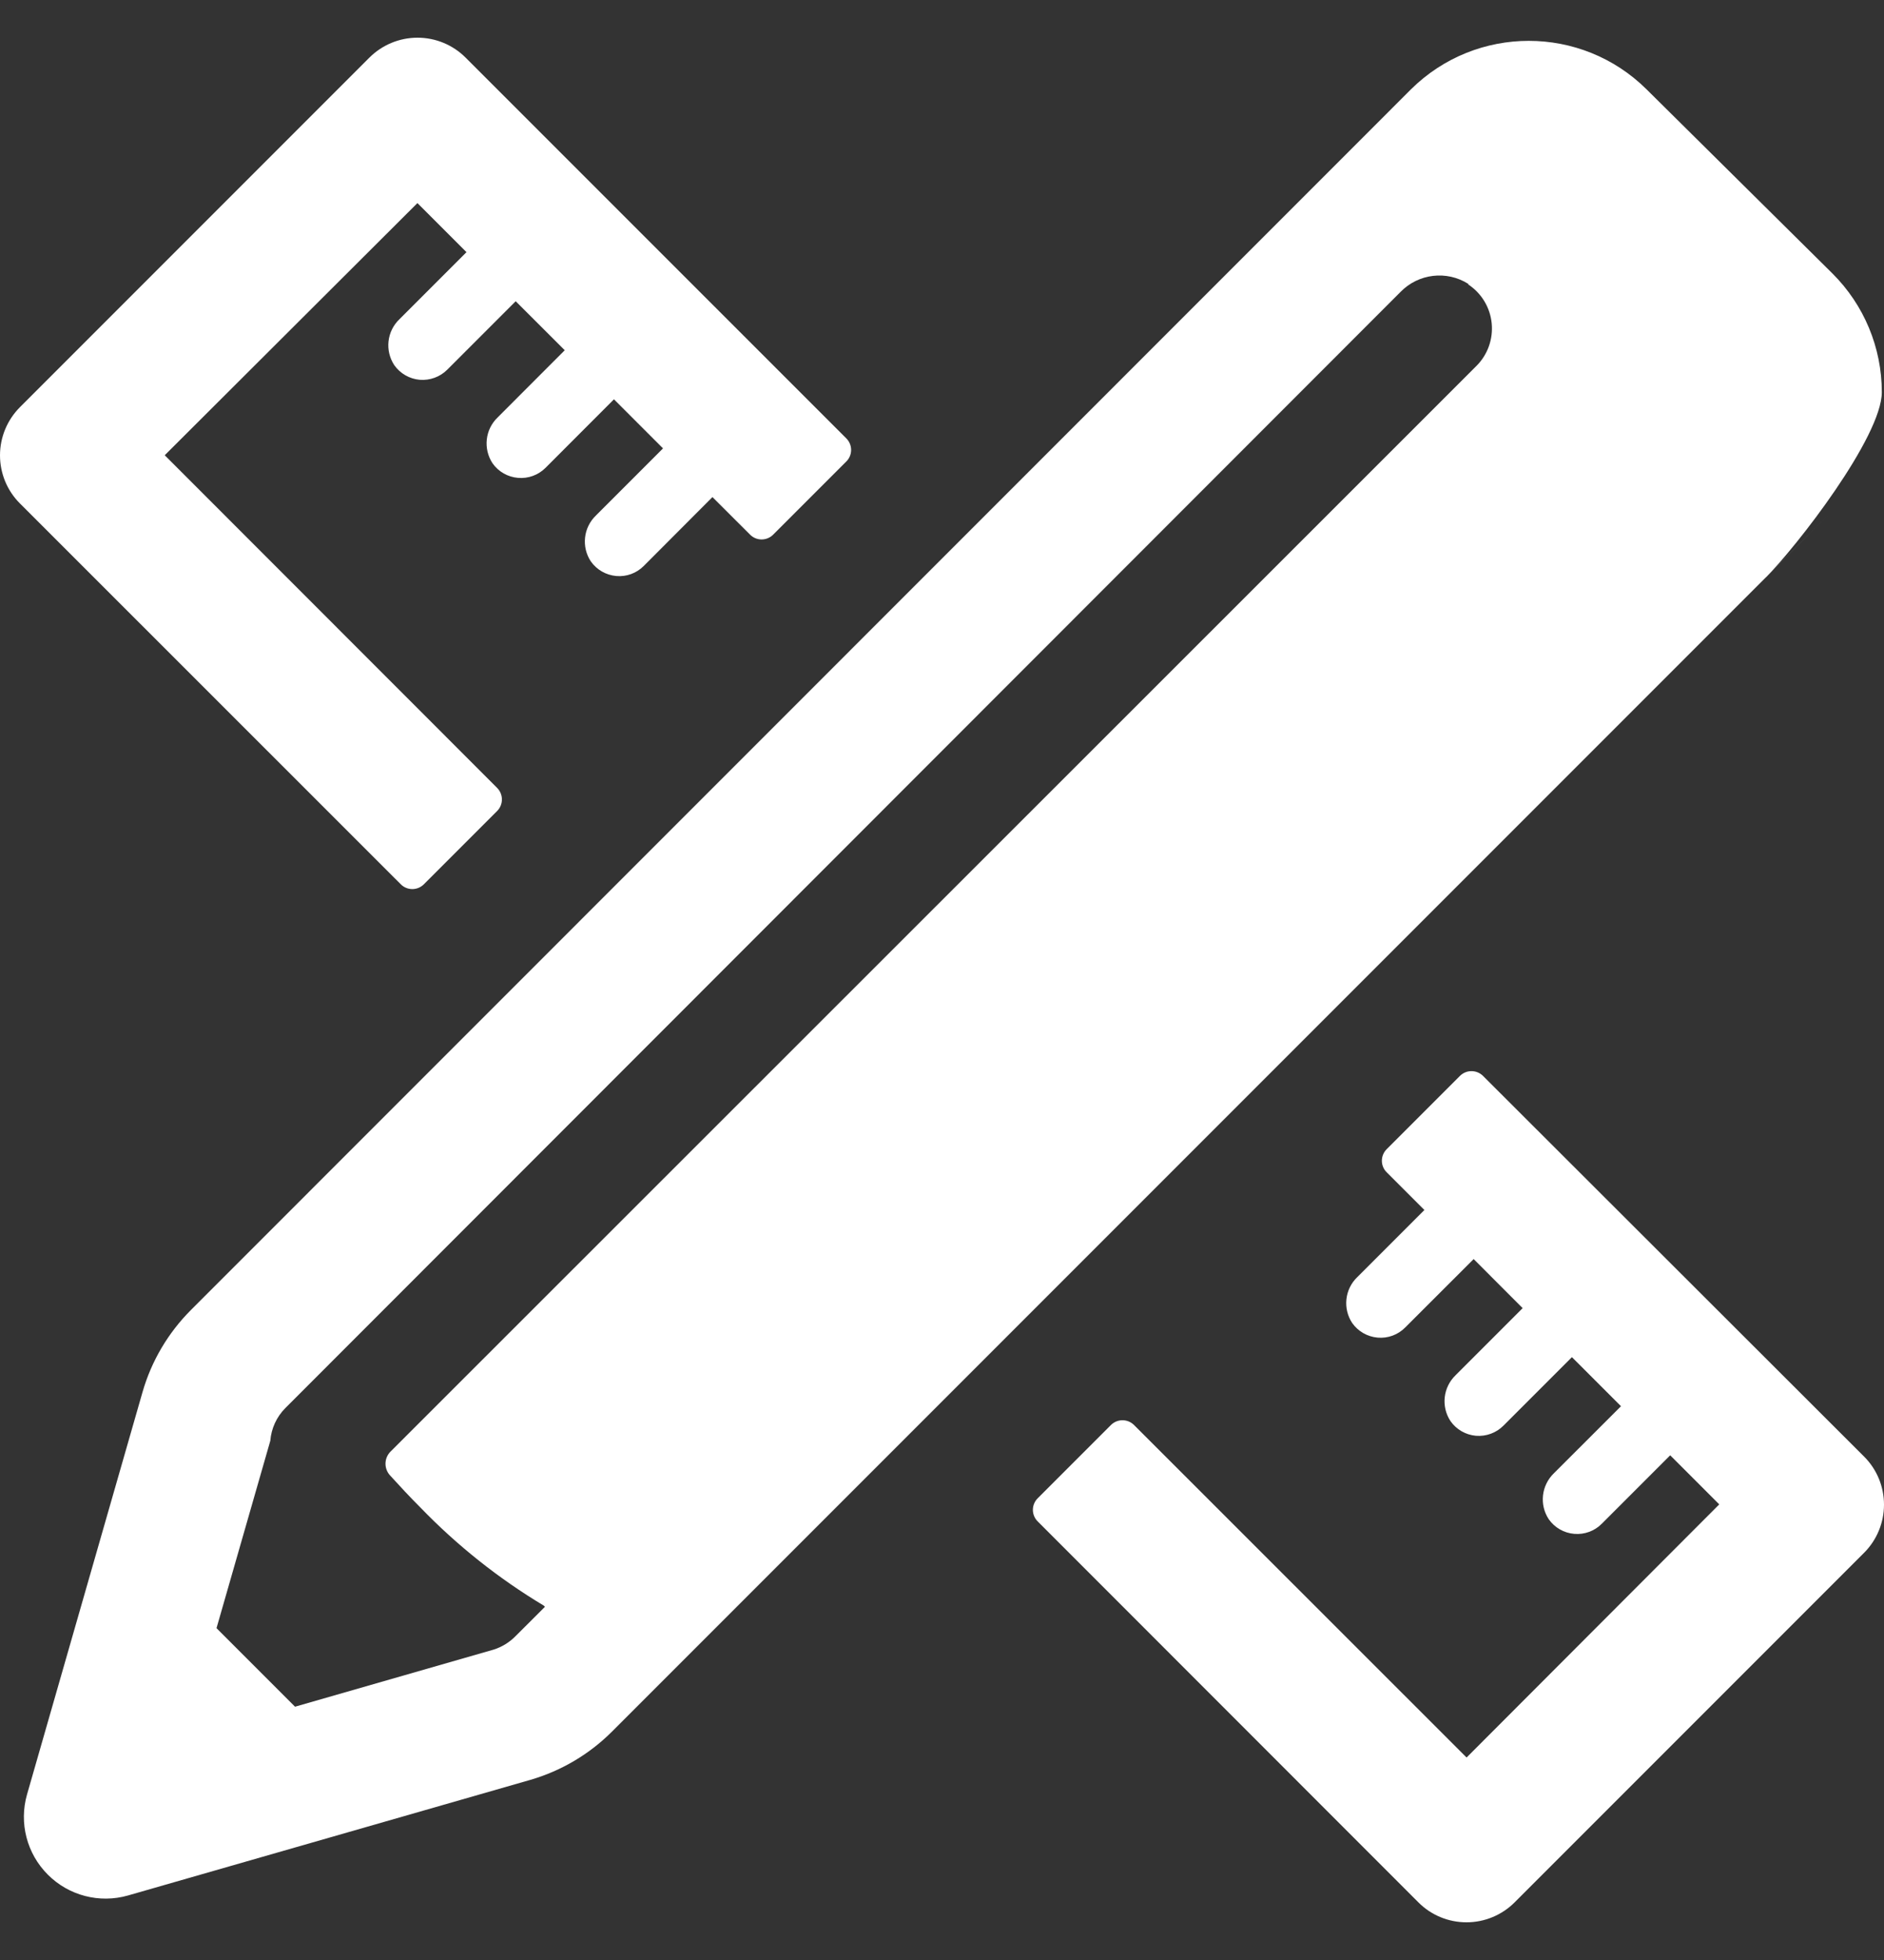 <?xml version="1.0" encoding="UTF-8"?>
<svg width="25px" height="26px" viewBox="0 0 25 26" version="1.1" xmlns="http://www.w3.org/2000/svg" xmlns:xlink="http://www.w3.org/1999/xlink">
    <rect x="0" y="0" width="25" height="26" fill="#333333" stroke="none"/>
    <!-- Generator: Sketch 47 (45396) - http://www.bohemiancoding.com/sketch -->
    <title>uxui</title>
    <desc>Created with Sketch.</desc>
    <defs></defs>
    <g id="Thinkup-Website" stroke="none" stroke-width="1" fill="none" fill-rule="evenodd">
        <g id="Services---Desktop-HD-" transform="translate(-158, -2017)" fill-rule="nonzero" fill="#FFFFFF">
            <g id="Section4---Serv" transform="translate(0, 1600)">
                <g id="servicesx4" transform="translate(135, 100)">
                    <g id="UXUI" transform="translate(0, 294)">
                        <g id="service">
                            <g id="Bullet">
                                <g transform="translate(1, 0)">
                                    <g id="icn-services-ux" transform="translate(0, 3)">
                                        <g id="uxui" transform="translate(22, 20)">
                                            <path d="M5.318,11.73 L0.265,6.679 C0.095,6.51 0,6.28 0,6.04 C0,5.801 0.095,5.571 0.265,5.401 L4.901,0.765 C5.071,0.595 5.301,0.5 5.54,0.5 C5.78,0.5 6.01,0.595 6.179,0.765 L11.23,5.815 C11.271,5.856 11.294,5.911 11.294,5.969 C11.294,6.026 11.271,6.082 11.23,6.122 L10.259,7.093 C10.174,7.177 10.038,7.177 9.954,7.093 L9.454,6.594 L8.543,7.507 C8.447,7.604 8.313,7.653 8.178,7.641 C8.042,7.629 7.919,7.559 7.84,7.447 C7.713,7.255 7.741,6.998 7.908,6.838 L8.798,5.948 L8.147,5.297 L7.239,6.206 C7.143,6.302 7.009,6.351 6.874,6.339 C6.738,6.328 6.614,6.257 6.536,6.146 C6.409,5.953 6.437,5.697 6.604,5.537 L7.494,4.646 L6.843,3.996 L5.935,4.904 C5.839,5 5.705,5.049 5.569,5.038 C5.434,5.026 5.31,4.955 5.232,4.844 C5.105,4.651 5.133,4.395 5.3,4.235 L6.19,3.345 L5.539,2.694 L2.186,6.039 L6.596,10.451 C6.637,10.492 6.66,10.547 6.66,10.605 C6.66,10.663 6.637,10.718 6.596,10.759 L5.625,11.73 C5.584,11.771 5.529,11.794 5.471,11.794 C5.414,11.794 5.358,11.771 5.318,11.73 Z M19.68,14.273 C19.639,14.232 19.584,14.209 19.526,14.209 C19.468,14.209 19.413,14.232 19.372,14.273 L18.401,15.244 C18.36,15.285 18.337,15.34 18.337,15.398 C18.337,15.455 18.36,15.511 18.401,15.551 L18.901,16.051 L18.011,16.941 C17.844,17.101 17.816,17.358 17.943,17.55 C18.022,17.662 18.145,17.732 18.281,17.744 C18.416,17.756 18.55,17.707 18.646,17.61 L19.555,16.702 L20.205,17.353 L19.315,18.243 C19.149,18.403 19.12,18.659 19.248,18.852 C19.326,18.963 19.449,19.034 19.585,19.046 C19.721,19.057 19.854,19.008 19.95,18.912 L20.859,18.003 L21.51,18.654 L20.619,19.544 C20.453,19.705 20.424,19.961 20.552,20.154 C20.63,20.265 20.754,20.336 20.889,20.347 C21.025,20.359 21.159,20.31 21.255,20.213 L22.163,19.305 L22.814,19.956 L19.461,23.314 L15.049,18.904 C15.008,18.863 14.953,18.84 14.895,18.84 C14.837,18.84 14.782,18.863 14.741,18.904 L13.77,19.875 C13.729,19.916 13.706,19.971 13.706,20.029 C13.706,20.086 13.729,20.142 13.77,20.182 L18.821,25.235 C18.99,25.405 19.22,25.5 19.46,25.5 C19.699,25.5 19.929,25.405 20.099,25.235 L24.735,20.599 C24.905,20.429 25,20.199 25,19.96 C25,19.72 24.905,19.49 24.735,19.321 L19.68,14.273 Z M24.313,6.778 L8.121,22.97 C7.819,23.272 7.446,23.492 7.036,23.611 L1.699,25.144 C1.321,25.252 0.913,25.147 0.635,24.868 C0.356,24.59 0.25,24.182 0.359,23.803 L1.892,18.464 C2.01,18.054 2.231,17.681 2.532,17.379 L18.724,1.184 C19.59,0.328 20.983,0.328 21.848,1.184 L24.316,3.628 C24.735,4.045 24.971,4.611 24.971,5.202 C24.971,5.793 23.842,7.252 23.423,7.669 L24.313,6.778 Z M19.484,3.766 C19.197,3.584 18.821,3.629 18.584,3.873 L3.785,18.68 C3.67,18.796 3.6,18.949 3.587,19.112 L2.873,21.598 L3.915,22.64 L6.552,21.882 C6.662,21.847 6.762,21.785 6.843,21.702 L7.231,21.315 L7.216,21.299 C6.615,20.939 6.065,20.501 5.578,19.997 C5.438,19.857 5.305,19.714 5.177,19.573 C5.095,19.485 5.095,19.349 5.177,19.261 L19.594,4.852 C19.742,4.703 19.815,4.496 19.794,4.287 C19.773,4.078 19.659,3.89 19.484,3.774 L19.484,3.766 Z" id="Shape"></path>
                                        </g>
                                    </g>
                                </g>
                            </g>
                        </g>
                    </g>
                </g>
            </g>
        </g>
    </g>
</svg>
